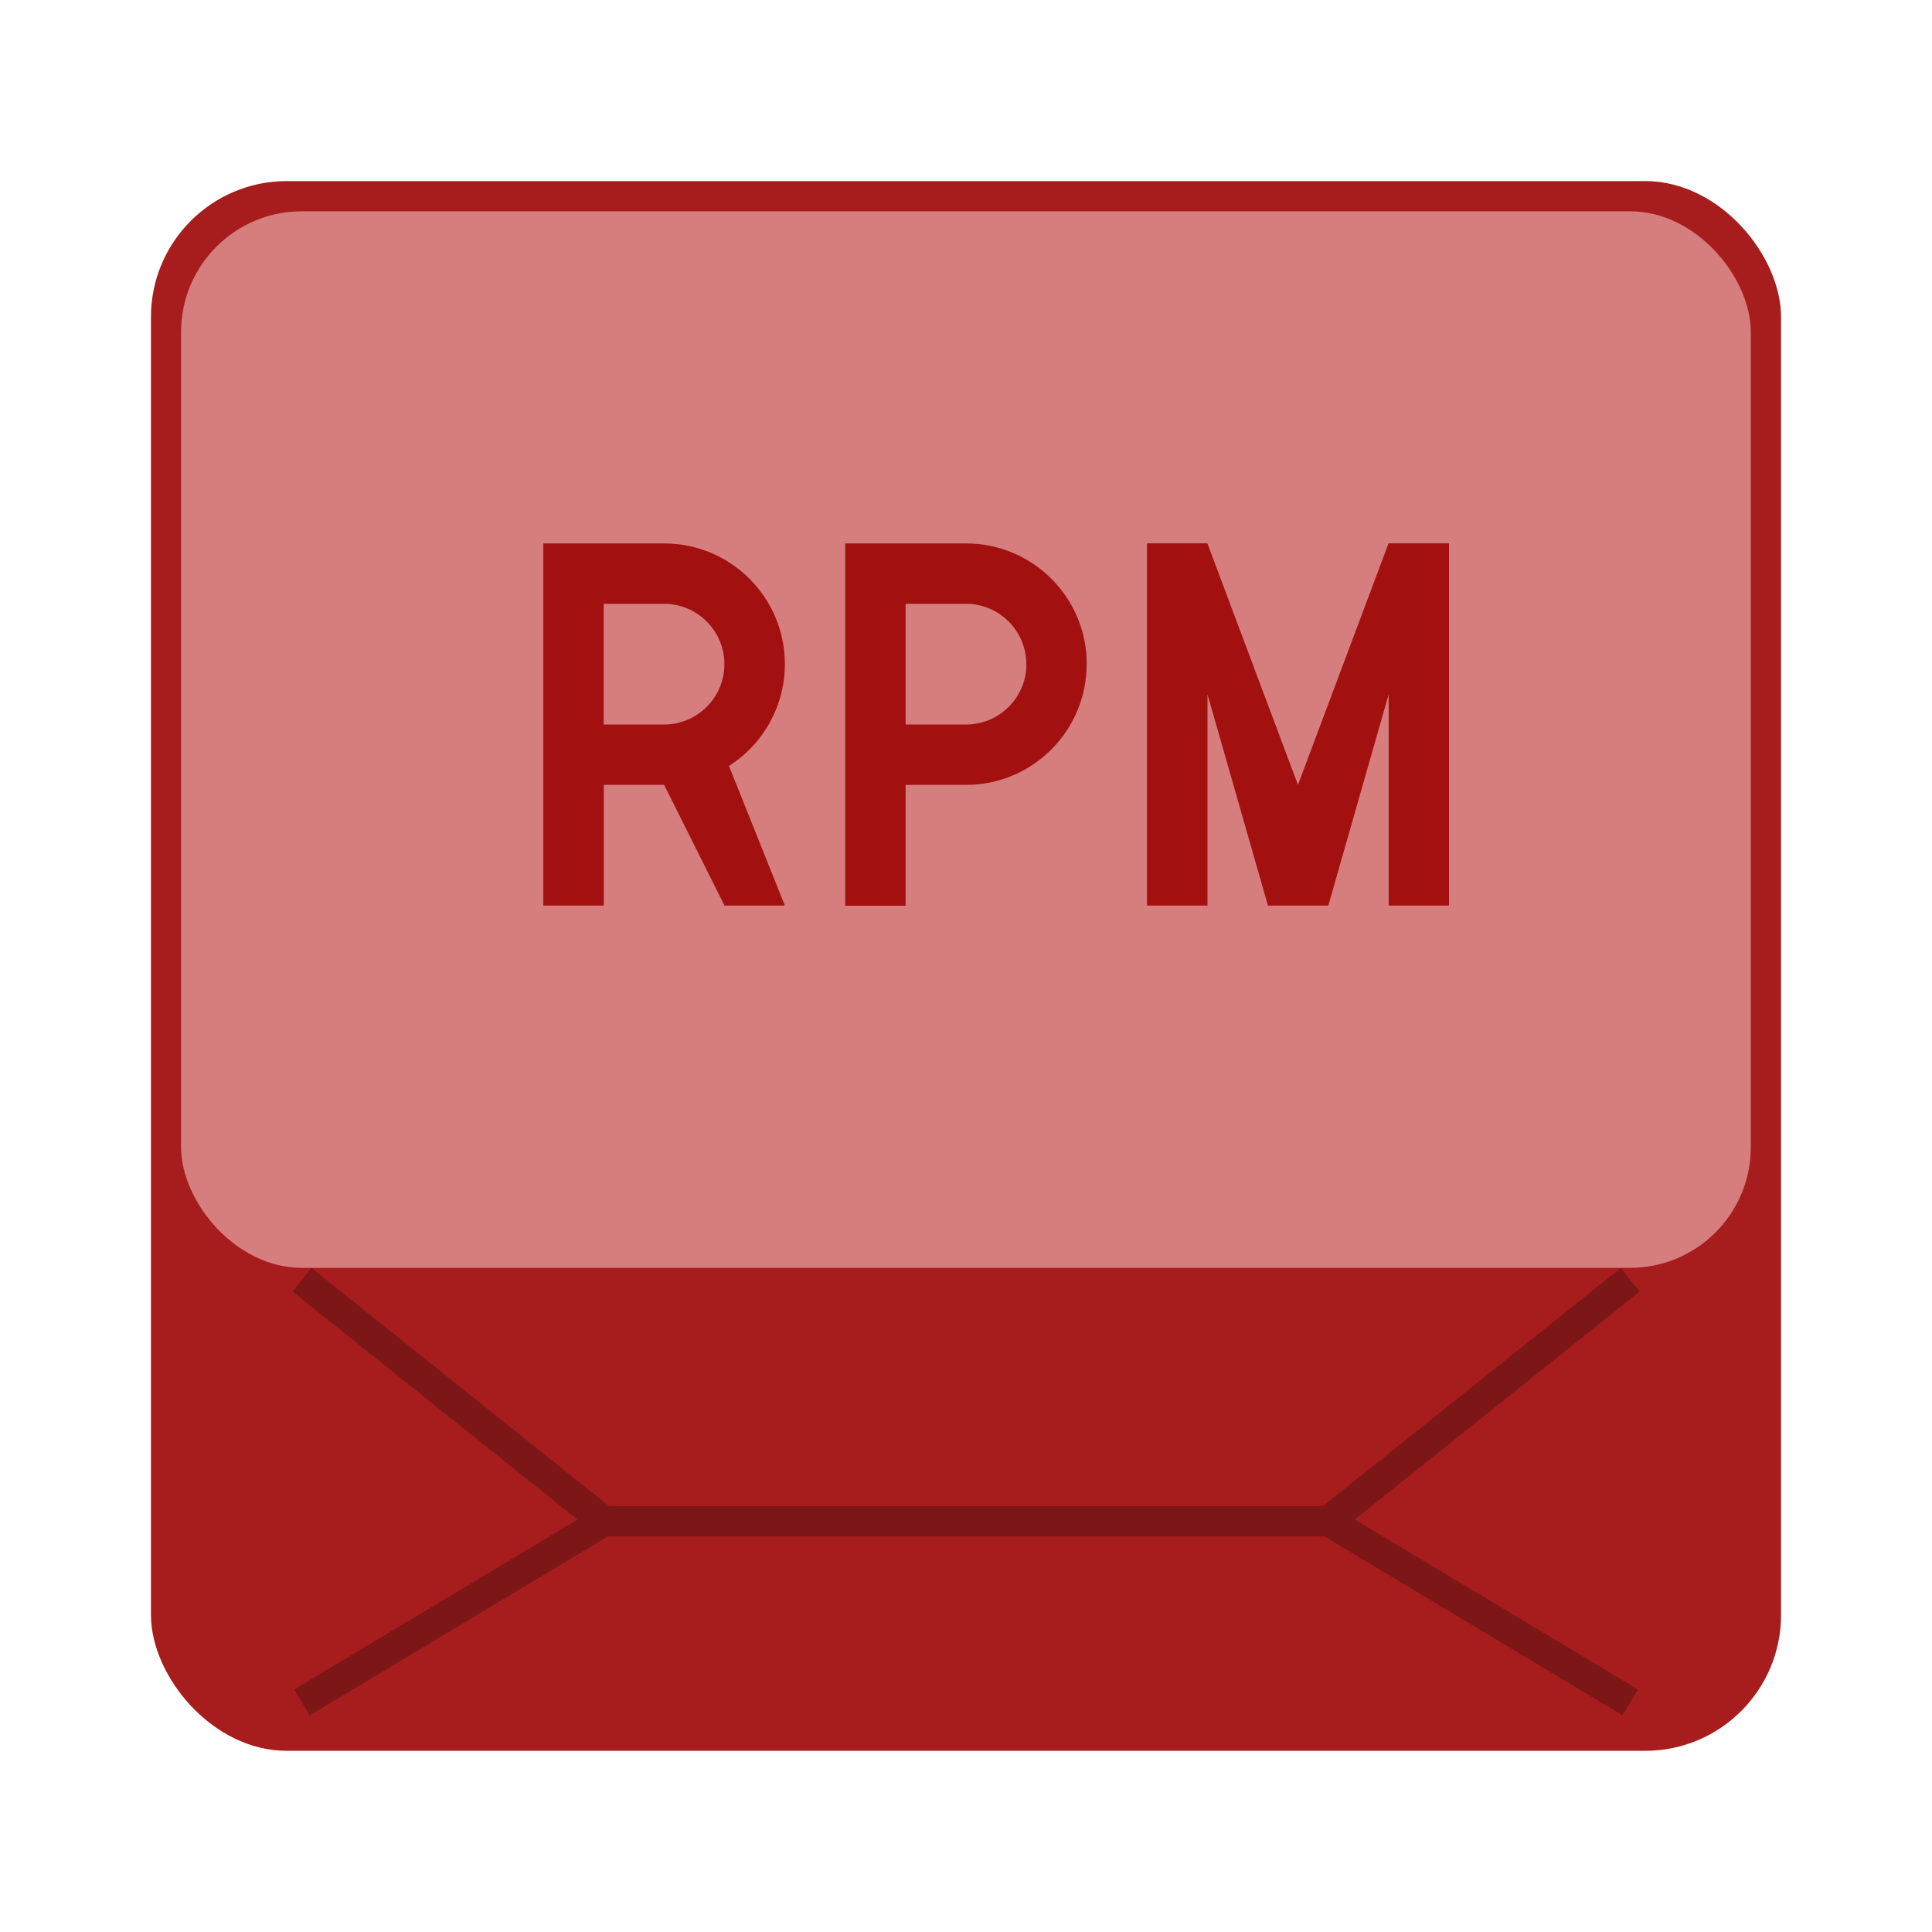 <?xml version="1.0" encoding="UTF-8" standalone="no"?>
<!-- Created with Inkscape (http://www.inkscape.org/) -->

<svg
   width="64"
   height="64"
   viewBox="0 0 16.933 16.933"
   version="1.1"
   id="svg5"
   inkscape:version="1.2 (dc2aedaf03, 2022-05-15)"
   sodipodi:docname="package-x-rpm.svg"
   xmlns:inkscape="http://www.inkscape.org/namespaces/inkscape"
   xmlns:sodipodi="http://sodipodi.sourceforge.net/DTD/sodipodi-0.dtd"
   xmlns="http://www.w3.org/2000/svg"
   xmlns:svg="http://www.w3.org/2000/svg">
  <sodipodi:namedview
     id="namedview7"
     pagecolor="#ffffff"
     bordercolor="#666666"
     borderopacity="1.0"
     inkscape:pageshadow="2"
     inkscape:pageopacity="0.0"
     inkscape:pagecheckerboard="0"
     inkscape:document-units="px"
     showgrid="false"
     units="px"
     height="48px"
     inkscape:zoom="12.296875"
     inkscape:cx="14.149936"
     inkscape:cy="25.778907"
     inkscape:window-width="1920"
     inkscape:window-height="1009"
     inkscape:window-x="0"
     inkscape:window-y="0"
     inkscape:window-maximized="1"
     inkscape:current-layer="svg5"
     inkscape:showpageshadow="2"
     inkscape:deskcolor="#d1d1d1" />
  <defs
     id="defs2" />
  <rect
     style="opacity:1;fill:#a71d1d;fill-opacity:1;stroke-width:0.265"
     id="rect845"
     width="14.287"
     height="13.758"
     x="1.323"
     y="1.587"
     ry="1.191" />
  <rect
     style="opacity:1;fill:#d67d7d;fill-opacity:1;stroke-width:0.265"
     id="rect1249"
     width="13.758"
     height="9.26"
     x="1.587"
     y="1.852"
     ry="1.058" />
  <path
     d="m 2.729,11.113 -0.165,0.207 2.497,1.998 -2.483,1.489 0.136,0.227 2.614,-1.569 h 6.278 l 2.614,1.569 0.136,-0.227 -2.483,-1.489 2.497,-1.998 L 14.205,11.113 11.595,13.2 H 5.338 Z"
     style="color:#000000;opacity:0.25;fill:#000000;fill-opacity:1;stroke-width:0.265;-inkscape-stroke:none"
     id="path1741" />
  <path
     d="M 4.762,7.937 H 5.292 V 6.879 H 5.821 L 6.35,7.937 H 6.879 L 6.389,6.713 C 6.694,6.519 6.879,6.182 6.879,5.821 c 0,-0.585 -0.474,-1.058 -1.058,-1.058 H 4.762 v 1.058 z m 0.529,-1.587 V 5.292 h 0.529 c 0.292,0 0.529,0.237 0.529,0.529 0,0.292 -0.237,0.529 -0.529,0.529 z m 4.762,1.587 v -3.175 h 0.529 l 0.794,2.117 0.794,-2.117 H 12.7 v 3.175 H 12.171 V 6.085 L 11.642,7.937 H 11.113 L 10.583,6.085 V 7.937 Z M 9.525,5.821 c 0,-0.585 -0.474,-1.058 -1.058,-1.058 H 7.408 v 3.175 H 7.937 V 6.879 h 0.529 c 0.585,0 1.058,-0.474 1.058,-1.058 z m -0.529,0 c 0,0.292 -0.237,0.529 -0.529,0.529 H 7.937 V 5.292 h 0.529 c 0.292,0 0.529,0.237 0.529,0.529 z"
     id="path360"
     style="stroke-width:0.265;fill:#a21010;fill-opacity:1" />
</svg>
